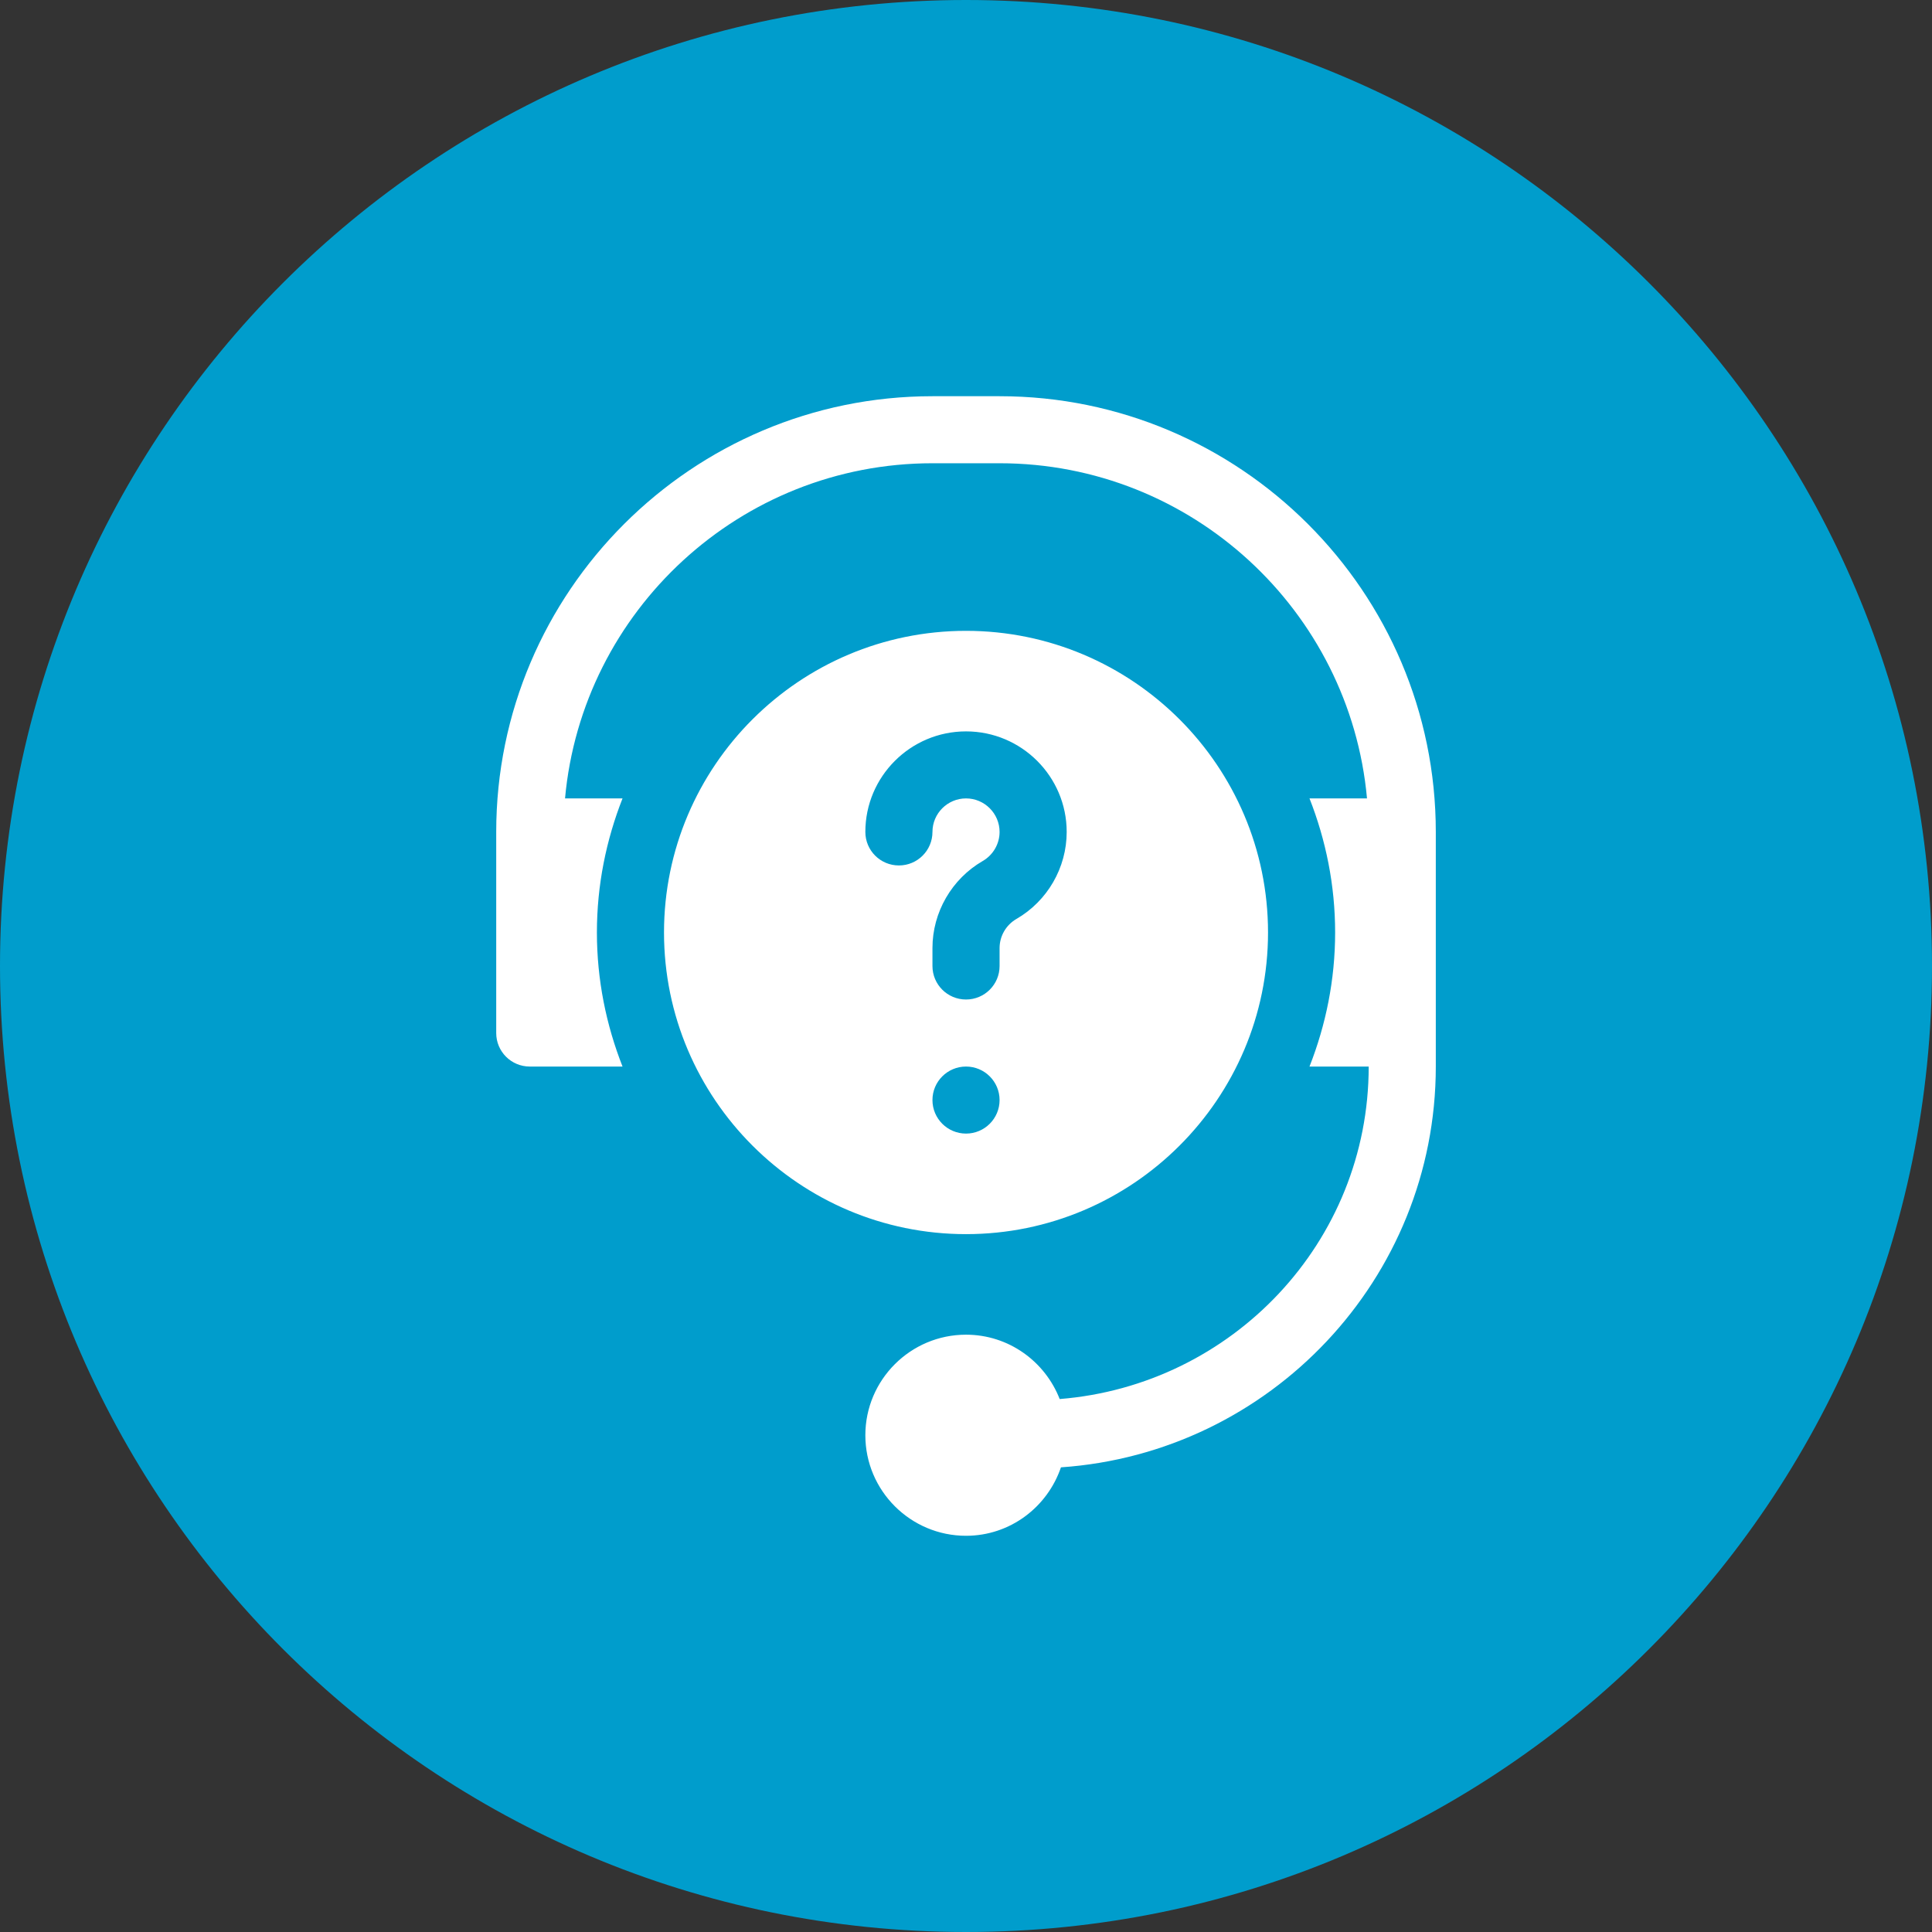 <?xml version="1.0" encoding="UTF-8"?> <svg xmlns="http://www.w3.org/2000/svg" width="113" height="113" viewBox="0 0 113 113" fill="none"><rect x="0" y="0" width="113" height="113" fill="#333333" stroke="none"/><path d="M56.5 113C87.704 113 113 87.704 113 56.5C113 25.296 87.704 0 56.5 0C25.296 0 0 25.296 0 56.5C0 87.704 25.296 113 56.5 113Z" fill="#009DCC"></path><path d="M74.165 54.54C74.165 44.811 66.242 36.897 56.501 36.897C46.76 36.897 38.837 44.811 38.837 54.54C38.837 64.269 46.76 72.183 56.501 72.183C66.242 72.183 74.165 64.269 74.165 54.54ZM52.576 50.619C51.491 50.619 50.613 49.742 50.613 48.659C50.613 45.416 53.254 42.778 56.501 42.778C59.748 42.778 62.389 45.416 62.389 48.659C62.389 50.753 61.262 52.702 59.445 53.751C58.84 54.103 58.464 54.754 58.464 55.451V56.5C58.464 57.584 57.586 58.46 56.501 58.46C55.416 58.46 54.538 57.583 54.538 56.5V55.451C54.538 53.361 55.665 51.408 57.478 50.359C58.088 50.007 58.464 49.356 58.464 48.659C58.464 47.579 57.582 46.698 56.501 46.698C55.42 46.698 54.538 47.579 54.538 48.659C54.538 49.742 53.66 50.619 52.576 50.619ZM54.538 64.341C54.538 63.259 55.417 62.381 56.501 62.381C57.585 62.381 58.464 63.259 58.464 64.341C58.464 65.424 57.585 66.302 56.501 66.302C55.417 66.302 54.538 65.424 54.538 64.341ZM58.464 23.174H54.538C40.47 23.174 29.023 34.607 29.023 48.659V60.421C29.023 61.504 29.901 62.381 30.986 62.381H36.411C35.455 59.947 34.912 57.308 34.912 54.54C34.912 51.771 35.455 49.132 36.411 46.698H33.048C34.045 35.726 43.298 27.095 54.538 27.095H58.464C69.704 27.095 78.957 35.726 79.954 46.698H76.591C77.547 49.132 78.09 51.771 78.09 54.54C78.09 57.308 77.547 59.947 76.591 62.381H80.053C80.053 72.659 72.064 81.022 61.979 81.828C61.124 79.632 58.999 78.064 56.501 78.064C53.254 78.064 50.613 80.702 50.613 83.945C50.613 87.188 53.254 89.826 56.501 89.826C59.087 89.826 61.264 88.142 62.053 85.823C74.281 84.983 83.978 74.805 83.978 62.381V48.659C83.978 34.607 72.532 23.174 58.464 23.174Z" fill="white"></path></svg> 